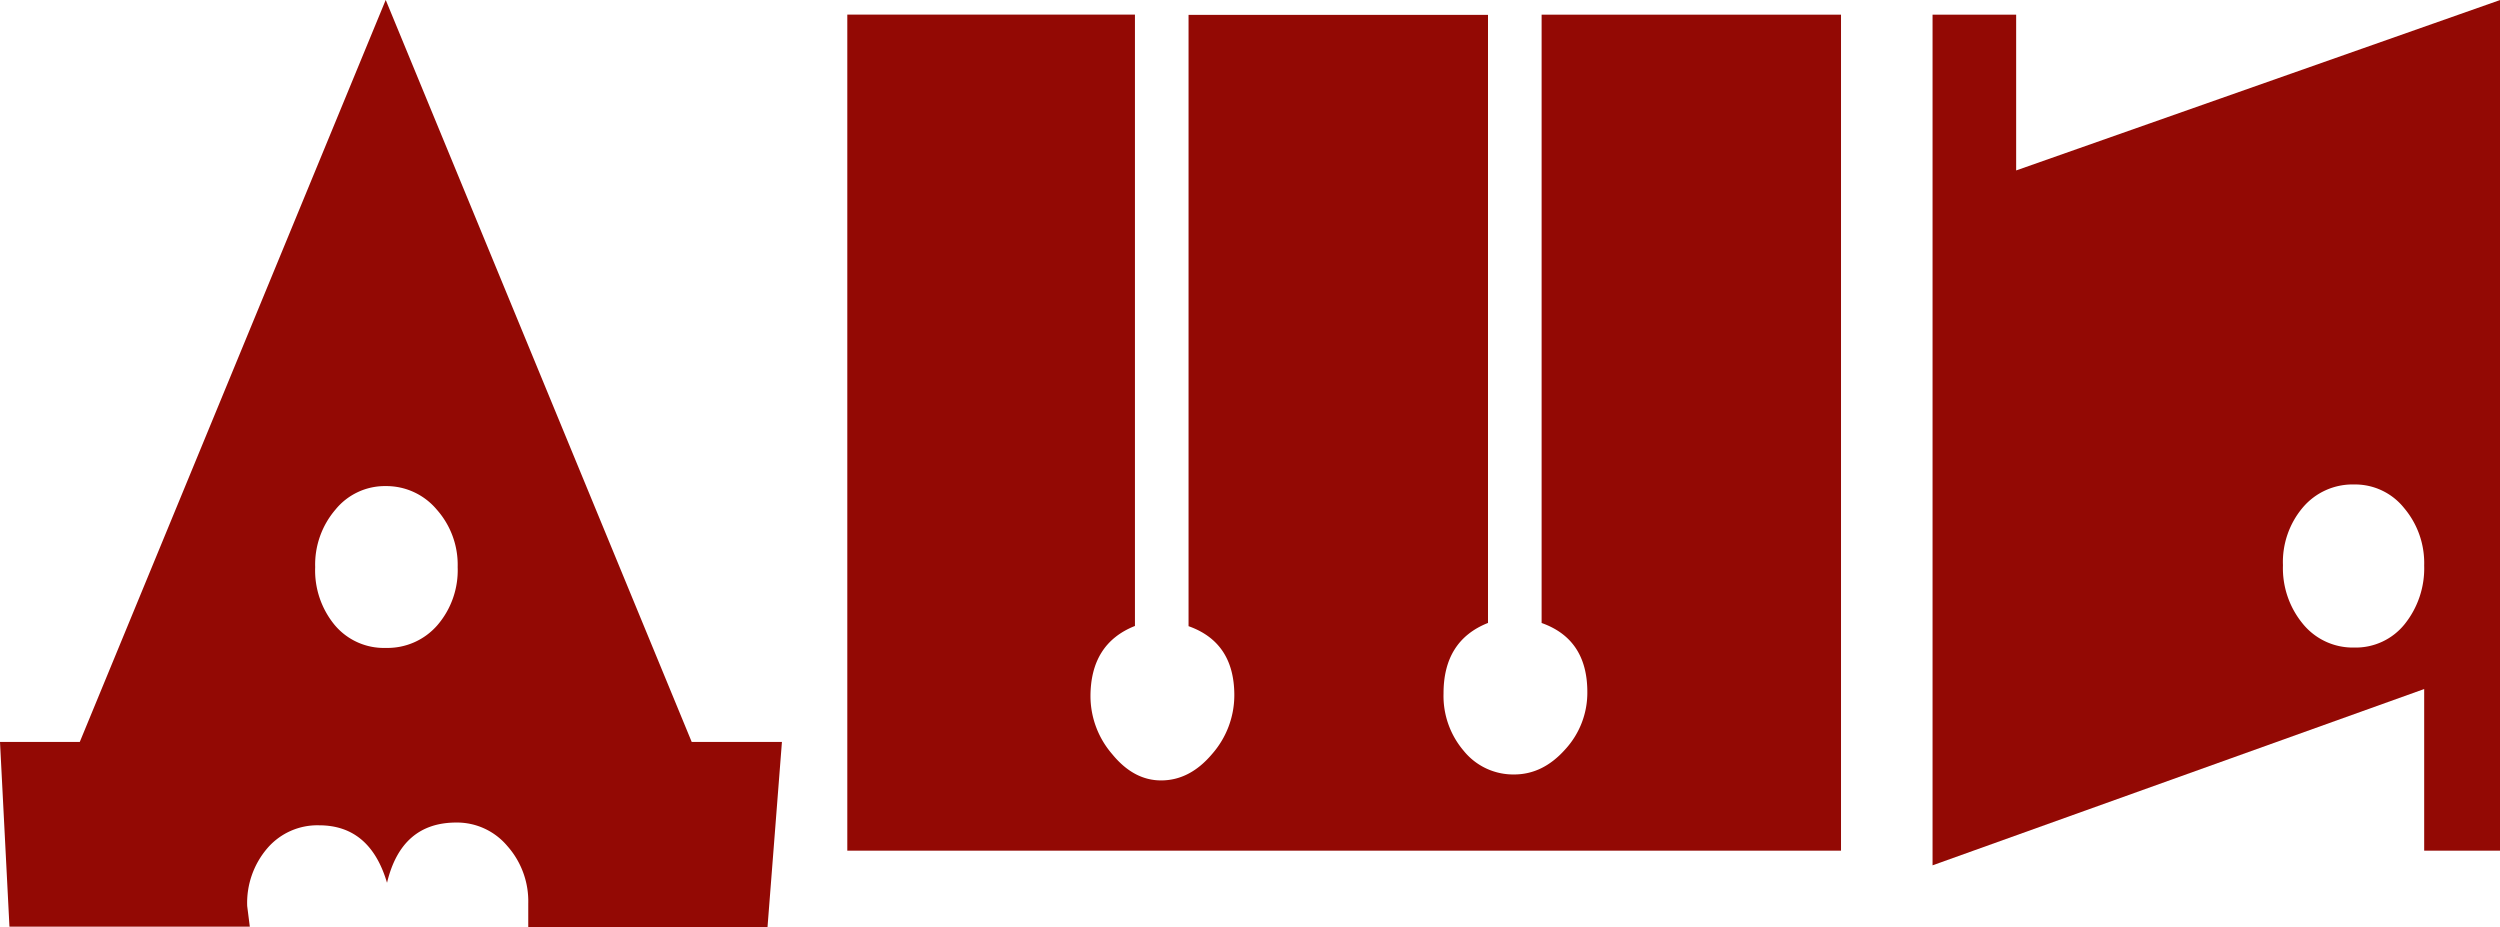 <svg xmlns="http://www.w3.org/2000/svg" viewBox="0 0 478.46 177.42"><defs><style>.a{isolation:isolate;}.b{fill:#930904;}</style></defs><g class="a"><path class="b" d="M152.15,199.77l-2.76,35.43H103.6v-4.5a15.92,15.92,0,0,0-4-11,12.59,12.59,0,0,0-9.76-4.5q-10.52,0-13.27,11.53-3.25-11-13-11a12.62,12.62,0,0,0-9.88,4.36,16.05,16.05,0,0,0-3.88,11.1l.5,3.94h-46L2.5,199.77H17.77l58.55-142,58.56,142ZM90.09,166.31a15.9,15.9,0,0,0-4-11,12.58,12.58,0,0,0-9.76-4.5,12.19,12.19,0,0,0-9.63,4.5,16.18,16.18,0,0,0-3.88,11,16.42,16.42,0,0,0,3.75,11.11,12.28,12.28,0,0,0,9.76,4.36,12.64,12.64,0,0,0,9.89-4.36A16.11,16.11,0,0,0,90.09,166.31Z" transform="translate(-2.5 -57.78)"/><path class="b" d="M354.84,220.58H164.66v-160h55.05v117q-8.51,3.38-8.51,13.5a17,17,0,0,0,4.13,11q4.13,5.07,9.39,5.06,5.49,0,9.76-5.06a17.07,17.07,0,0,0,4.25-11.24q0-10.12-8.76-13.22v-117h57.31V177q-8.52,3.38-8.51,13.5a16.18,16.18,0,0,0,3.88,11,12.19,12.19,0,0,0,9.63,4.5q5.5,0,9.76-4.78a16,16,0,0,0,4.25-11q0-10.11-8.75-13.21V60.59h57.3Z" transform="translate(-2.5 -57.78)"/><path class="b" d="M481,220.58H466.45V189.65l-94.09,33.74V60.59h16V90.4L481,57.78ZM466.45,166a16.31,16.31,0,0,0-3.85-11,12,12,0,0,0-9.54-4.5,12.47,12.47,0,0,0-9.8,4.36,16.17,16.17,0,0,0-3.84,11.1,16.73,16.73,0,0,0,3.84,11.25,12.32,12.32,0,0,0,9.8,4.5,12,12,0,0,0,9.67-4.5A17.07,17.07,0,0,0,466.45,166Z" transform="translate(-2.5 -57.78)"/></g></svg>